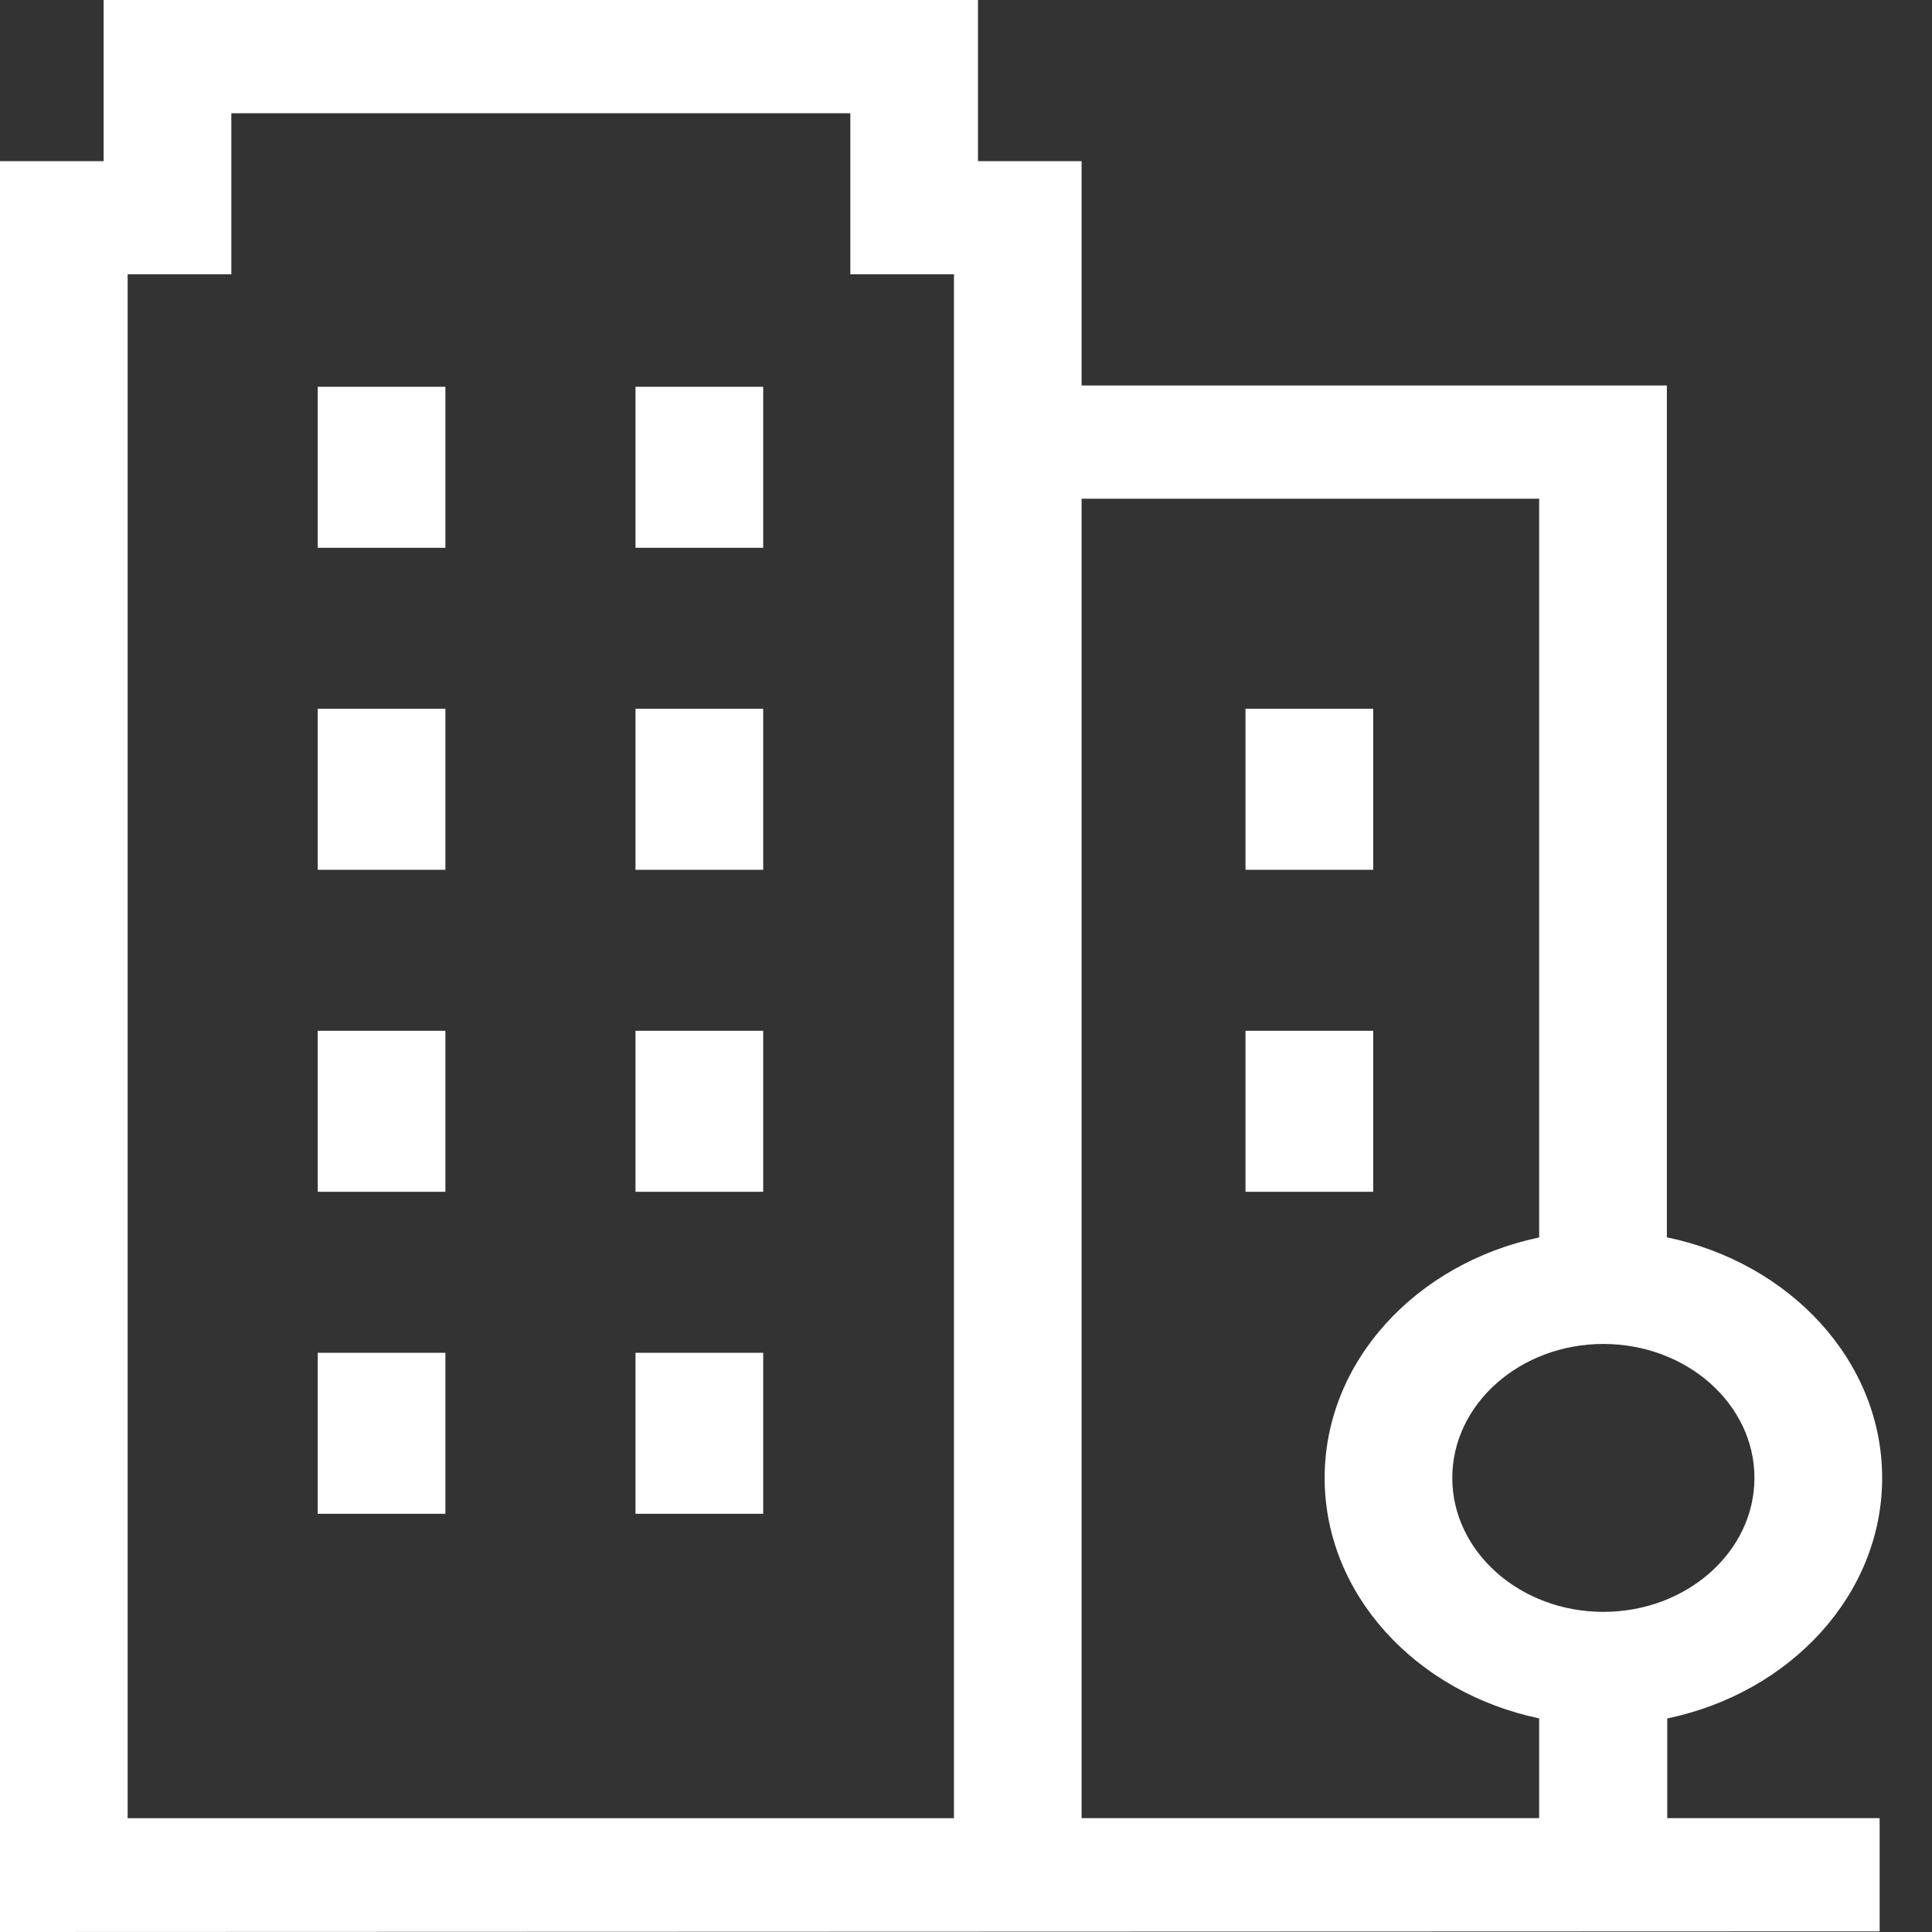 <svg width="30" height="30" viewBox="0 0 30 30" fill="none" xmlns="http://www.w3.org/2000/svg">
<rect x="0" y="0" width="30" height="30" fill="#333333" stroke="none"/>
<path d="M4.934 6.006H6.916V8.506H4.934V6.006Z" fill="white"/>
<path d="M9.868 6.006H11.851V8.506H9.868V6.006Z" fill="white"/>
<path d="M4.934 11.006H6.916V13.506H4.934V11.006Z" fill="white"/>
<path d="M9.868 11.006H11.851V13.506H9.868V11.006Z" fill="white"/>
<path d="M4.934 16.006H6.916V18.506H4.934V16.006Z" fill="white"/>
<path d="M9.868 16.006H11.851V18.506H9.868V16.006Z" fill="white"/>
<path d="M4.934 21.006H6.916V23.506H4.934V21.006Z" fill="white"/>
<path d="M9.868 21.006H11.851V23.506H9.868V21.006Z" fill="white"/>
<path d="M19.34 11.006H21.323V13.506H19.34V11.006Z" fill="white"/>
<path d="M19.34 16.006H21.323V18.506H19.34V16.006Z" fill="white"/>
<path d="M25.889 26.684C27.799 26.286 29.226 24.763 29.226 22.949C29.226 21.134 27.796 19.61 25.883 19.213V5.986H16.795V2.502H15.186V0H1.609V2.502H0V30L29.187 29.99V28.232H25.889V26.684ZM3.592 1.758H13.204V4.259H14.813V28.233H1.982V4.259H3.592V1.758ZM16.795 7.744H23.9V19.215C21.993 19.616 20.569 21.137 20.569 22.949C20.569 24.761 21.993 26.283 23.9 26.683V28.232H16.795V7.744ZM27.243 22.949C27.243 24.096 26.191 25.029 24.897 25.029C23.604 25.029 22.551 24.096 22.551 22.949C22.551 21.802 23.604 20.869 24.897 20.869C26.191 20.869 27.243 21.802 27.243 22.949Z" fill="white"/>
</svg>
